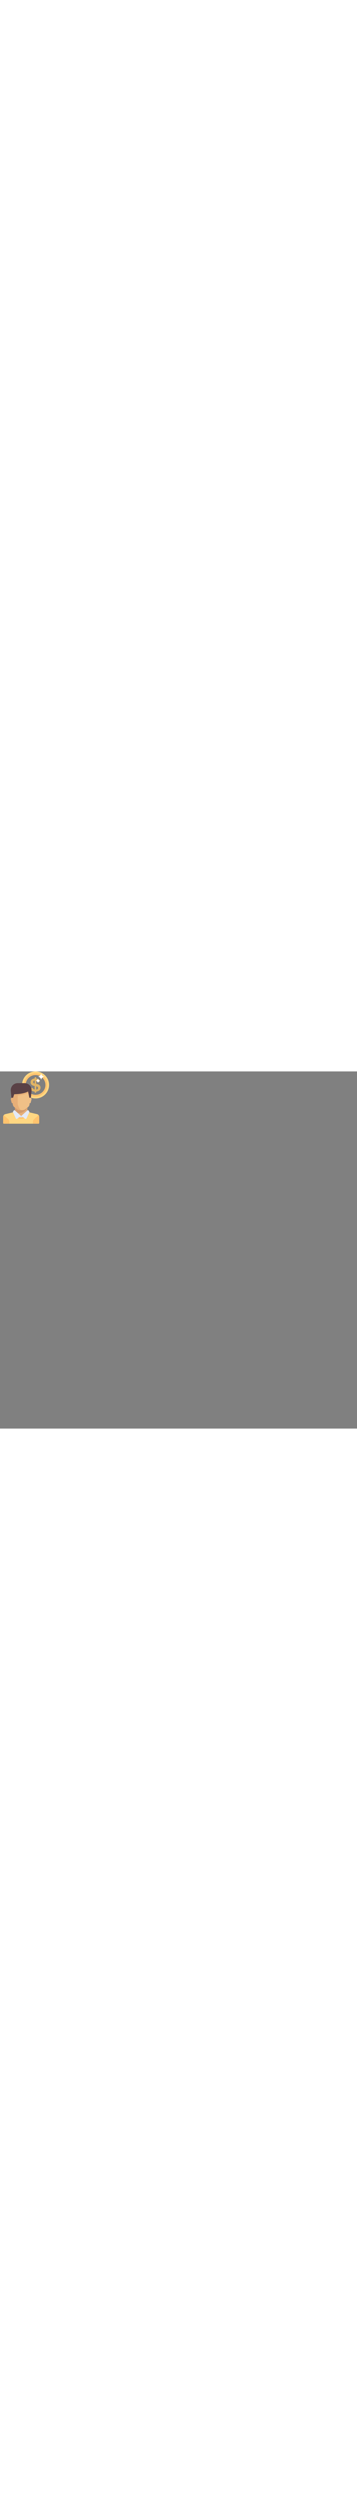 <?xml version="1.0" encoding="iso-8859-1"?>
<!-- Generator: Adobe Illustrator 19.0.0, SVG Export Plug-In . SVG Version: 6.00 Build 0)  -->
<svg version="1.1" id="Layer_1" xmlns="http://www.w3.org/2000/svg" xmlns:xlink="http://www.w3.org/1999/xlink" x="0px" y="0px"
	width="500" viewBox="0 0 3500 3500" style="enable-background:new 0 0 312.001 312.001;" xml:space="preserve">

<rect x="0" y="0" width="3500" height="3500" fill="#808080" stroke="none"/>

<path style="fill:#E1B464;" d="M397.242,159.241c0-19.018-11.218-30.674-33.653-35.581l-7.897-1.55V89.422
	c6.028,1.262,10.786,4.835,13.16,9.598c2.008,4.03,6.106,6.586,10.61,6.586c9.174,0,15.125-10.113,10.241-17.879
	c-6.376-10.137-18.327-16.935-34.01-18.677v-5.646c0-4.447-3.605-8.051-8.051-8.051c-4.446,0-8.051,3.605-8.051,8.051v5.644
	c-24.892,2.71-39.452,16.333-39.452,37.172c0,18.229,11.305,30.411,32.426,35.318l7.025,1.657v34.351
	c-7.114-1.323-12.525-4.969-15.197-10.09c-2.076-3.98-6.106-6.55-10.595-6.55h-1.184c-9.18,0-15.062,10.082-10.239,17.892
	c6.571,10.639,19.539,17.344,37.214,18.827v3.796c0,4.447,3.605,8.051,8.051,8.051c4.446,0,8.051-3.605,8.051-8.051v-3.879
	C382.267,194.807,397.242,181.091,397.242,159.241z M325.466,104.029c0-7.649,5.778-13.437,14.124-14.735v29.43
	C330.365,116.21,325.466,111.175,325.466,104.029z M355.692,177.859v-31.617c11.412,2.568,16.748,7.65,16.748,15.802
	C372.44,170.925,366.263,176.749,355.692,177.859z"/>
<path style="fill:#FFD782;" d="M348.69,264.828c-73.012,0-132.414-59.402-132.414-132.414S275.678,0,348.69,0
	s132.414,59.402,132.414,132.414S421.702,264.828,348.69,264.828z M348.69,35.31c-53.542,0-97.103,43.562-97.103,97.103
	c0,53.546,43.562,97.103,97.103,97.103s97.103-43.558,97.103-97.103C445.794,78.872,402.232,35.31,348.69,35.31z"/>
<path style="fill:#FFC36E;" d="M348.69,247.172c-63.281,0-114.759-51.482-114.759-114.759S285.41,17.655,348.69,17.655
	s114.759,51.482,114.759,114.759S411.971,247.172,348.69,247.172z M348.69,35.31c-53.543,0-97.103,43.561-97.103,97.103
	s43.561,97.103,97.103,97.103s97.103-43.561,97.103-97.103S402.233,35.31,348.69,35.31z"/>
<g>
	<path style="fill:#FFFFFF;" d="M430.775,50.392c-13.173-3.004-23.543-13.373-26.546-26.547c-0.226-0.992-1.539-0.992-1.766,0
		c-3.004,13.173-13.373,23.543-26.546,26.547c-0.992,0.226-0.992,1.539,0,1.766c13.173,3.004,23.543,13.373,26.546,26.546
		c0.226,0.992,1.539,0.992,1.766,0c3.004-13.173,13.373-23.543,26.546-26.546C431.767,51.933,431.767,50.618,430.775,50.392z"/>
	<path style="fill:#FFFFFF;" d="M392.13,90.3c-9.274-2.402-16.577-9.705-18.979-18.979c-0.242-0.931-1.447-0.931-1.688,0
		c-2.402,9.274-9.705,16.577-18.979,18.979c-0.931,0.242-0.931,1.447,0,1.688c9.274,2.402,16.577,9.704,18.979,18.979
		c0.242,0.931,1.447,0.931,1.688,0c2.402-9.276,9.705-16.577,18.979-18.979C393.061,91.746,393.061,90.54,392.13,90.3z"/>
</g>
<path style="fill:#E6AF78;" d="M268.563,385.806V349.03H146.334v36.777c0,6.302-4.335,11.776-10.471,13.219l-84.026,19.77
	c-12.269,2.888-20.94,13.836-20.94,26.441v59.972c0,3.751,3.04,6.791,6.791,6.791H377.21c3.751,0,6.791-3.04,6.791-6.791v-59.972
	c0-12.605-8.671-23.553-20.941-26.44l-84.026-19.77C272.899,397.582,268.563,392.108,268.563,385.806z"/>
<path style="fill:#FFD782;" d="M363.059,418.796l-84.026-19.77c-1.269-0.298-2.436-0.806-3.528-1.42l-68.056,39.7l-65.402-41.62
	c-1.693,1.594-3.795,2.778-6.182,3.34l-84.026,19.77c-12.27,2.888-20.941,13.836-20.941,26.441v59.974
	c0,3.75,3.04,6.791,6.791,6.791H377.21c3.751,0,6.791-3.04,6.791-6.791v-59.974C384.001,432.632,375.33,421.684,363.059,418.796z"/>
<path style="fill:#D5DCEC;" d="M267.234,402.431l-59.785,34.874l-60.36-38.411c4.415,29.414,29.716,51.992,60.36,51.992
	C236.859,450.885,261.401,430.105,267.234,402.431z"/>
<path style="fill:#D29B6E;" d="M146.334,385.806c0,4.558-2.289,8.66-5.866,11.139c80.561,40.36,128.094-39.448,128.094-39.448
	v-8.468H146.334V385.806z"/>
<path style="fill:#F0C087;" d="M119.173,189.453l5.918,130.183c0.553,12.162,6.516,23.439,16.255,30.744l28.077,21.058
	c7.052,5.289,15.63,8.149,24.446,8.149h27.161c8.815,0,17.394-2.859,24.446-8.149l28.077-21.058
	c9.74-7.305,15.702-18.582,16.255-30.744l5.917-130.183H119.173z"/>
<path style="fill:#E6AF78;" d="M119.173,189.453l5.917,130.182c0.553,12.162,6.516,23.439,16.255,30.745l28.077,21.058
	c7.052,5.289,15.63,8.149,24.446,8.149h13.581c-20.372-6.791-33.952-61.114-33.952-61.114v-74.112c0-5.106,3.894-9.302,8.975-9.794
	c38.037-3.684,81.016-13.236,113.252-35.775v-9.337H119.173V189.453z"/>
<path style="fill:#5A4146;" d="M105.592,182.663v6.791l6.791,74.695h13.581l13.581-40.743c0,0,88.276,0,135.809-27.161
	l13.581,67.904h13.581l6.791-74.695v-6.791c0-37.503-30.402-67.904-67.904-67.904h-67.904
	C135.994,114.759,105.592,145.161,105.592,182.663z"/>
<path style="fill:#F0C087;" d="M308.879,274.824l-7.669,30.675c-0.908,3.635-4.174,6.184-7.921,6.184l0,0
	c-4.117,0-7.59-3.065-8.1-7.151l-3.922-31.373c-1.048-8.39,5.493-15.799,13.948-15.799h0.026
	C304.387,257.358,311.097,265.952,308.879,274.824z"/>
<path style="fill:#E6AF78;" d="M106.019,274.824l7.669,30.675c0.908,3.635,4.174,6.184,7.921,6.184l0,0
	c4.117,0,7.59-3.065,8.1-7.151l3.922-31.373c1.048-8.39-5.493-15.799-13.948-15.799h-0.026
	C110.511,257.358,103.801,265.952,106.019,274.824z"/>
<g>
	<path style="fill:#FFC36E;" d="M80.748,467.93l-44.002-39.527c-3.687,4.669-5.848,10.543-5.848,16.833v59.974
		c0,3.751,3.04,6.791,6.791,6.791h54.324V493.19C92.012,483.552,87.917,474.369,80.748,467.93z"/>
	<path style="fill:#FFC36E;" d="M334.15,467.93l44.002-39.527c3.688,4.669,5.849,10.543,5.849,16.833v59.974
		c0,3.751-3.04,6.791-6.791,6.791h-54.324V493.19C322.886,483.552,326.981,474.369,334.15,467.93z"/>
	<path style="fill:#FFC36E;" d="M207.449,464.467c37.852,0,69.142-28.326,73.973-64.879l-2.389-0.562
		c-1.269-0.298-2.436-0.806-3.528-1.42l-8.279,4.83c-5.85,27.639-30.422,48.451-59.777,48.451
		c-30.589,0-55.927-22.616-60.356-51.989l-5.046-3.211c-1.693,1.595-3.795,2.779-6.182,3.34l-2.389,0.562
		C138.307,436.141,169.597,464.467,207.449,464.467z"/>
</g>
<g>
	<path style="fill:#E4EAF6;" d="M145.381,381.444l62.068,55.861c0,0-17.383,8.775-38.834,26.461
		c-4.425,3.648-11.118,2.171-13.492-3.051l-29.161-64.153l9.225-13.837C137.485,379.279,142.303,378.675,145.381,381.444z"/>
	<path style="fill:#E4EAF6;" d="M269.517,381.444l-62.068,55.861c0,0,17.383,8.775,38.834,26.461
		c4.425,3.648,11.118,2.171,13.492-3.051l29.161-64.153l-9.225-13.837C277.413,379.279,272.594,378.675,269.517,381.444z"/>
</g>
<g>
</g>
<g>
</g>
<g>
</g>
<g>
</g>
<g>
</g>
<g>
</g>
<g>
</g>
<g>
</g>
<g>
</g>
<g>
</g>
<g>
</g>
<g>
</g>
<g>
</g>
<g>
</g>
<g>
</g>
</svg>
